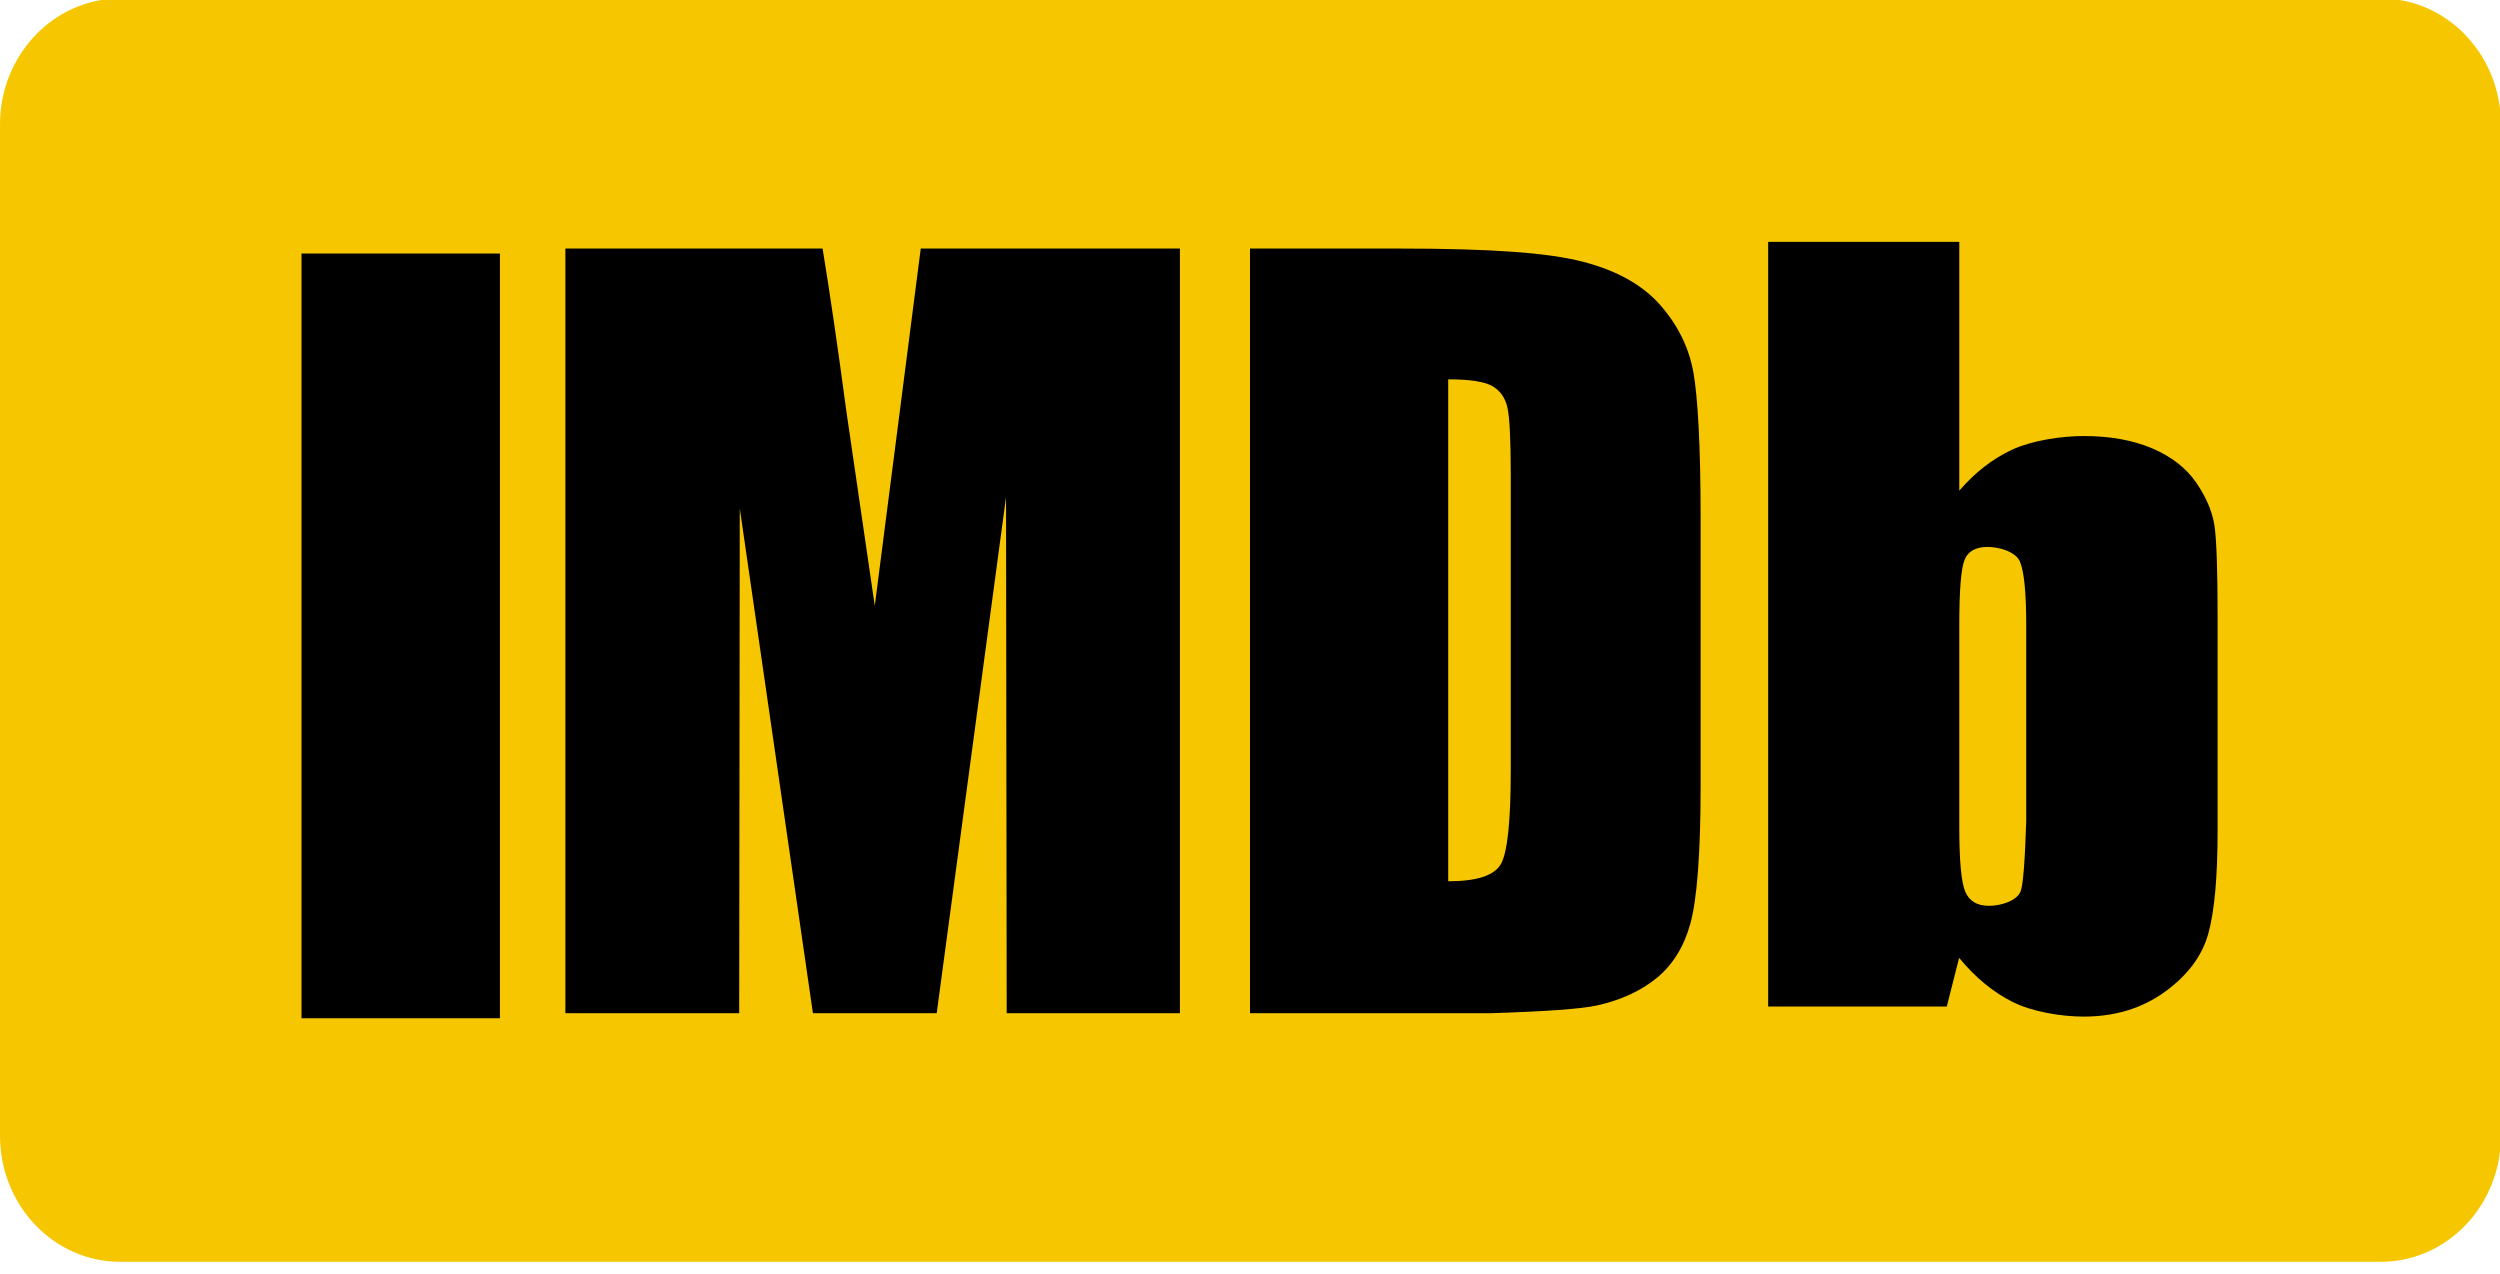 <svg xmlns="http://www.w3.org/2000/svg" width="53" height="27" viewBox="0 0 53 27" fill="none">
  <g clip-path="url(#clip0_2_222)">
    <path d="M53 2.299C52.856 1.121 51.983 0.183 50.872 0C45.999 0 7.022 0 2.15 0C0.932 0.2 0 1.307 0 2.641C0 4.785 0 21.933 0 24.076C0 25.552 1.14 26.75 2.548 26.75C7.34 26.75 45.681 26.75 50.474 26.75C51.77 26.75 52.84 25.733 53 24.418C53 19.994 53 4.51 53 2.299Z" fill="#F6C700"/>
    <path d="M6.392 5.375H10.598V21.587H6.392V5.375Z" fill="black"/>
    <path d="M18.545 12.843C18.184 10.372 17.983 8.999 17.944 8.725C17.767 7.402 17.6 6.251 17.439 5.269C17.075 5.269 15.258 5.269 11.986 5.269V21.48H15.671L15.683 10.776L17.234 21.48H19.858L21.328 10.538L21.342 21.48H25.014V5.269H19.52L18.545 12.843Z" fill="black"/>
    <path d="M31.958 8.641C32.004 8.848 32.028 9.317 32.028 10.05C32.028 10.678 32.028 15.707 32.028 16.335C32.028 17.414 31.958 18.075 31.818 18.319C31.678 18.562 31.306 18.683 30.702 18.683C30.702 17.619 30.702 9.106 30.702 8.042C31.16 8.042 31.473 8.09 31.639 8.186C31.805 8.283 31.912 8.435 31.958 8.641ZM33.857 21.315C34.358 21.205 34.778 21.012 35.119 20.736C35.459 20.459 35.698 20.076 35.834 19.586C35.972 19.096 36.053 18.125 36.053 16.671C36.053 16.102 36.053 11.548 36.053 10.978C36.053 9.444 35.993 8.416 35.9 7.894C35.806 7.371 35.573 6.895 35.199 6.469C34.825 6.042 34.279 5.736 33.562 5.55C32.844 5.363 31.674 5.269 29.638 5.269C29.428 5.269 28.383 5.269 26.5 5.269V21.48H31.595C32.77 21.444 33.524 21.389 33.857 21.315Z" fill="black"/>
    <path d="M42.839 18.892C42.761 19.098 42.422 19.203 42.166 19.203C41.915 19.203 41.748 19.103 41.663 18.903C41.579 18.703 41.537 18.248 41.537 17.536C41.537 17.108 41.537 13.68 41.537 13.252C41.537 12.513 41.574 12.053 41.649 11.869C41.722 11.687 41.885 11.595 42.135 11.595C42.392 11.595 42.736 11.699 42.824 11.909C42.911 12.118 42.956 12.566 42.956 13.252C42.956 13.528 42.956 14.913 42.956 17.406C42.929 18.259 42.89 18.755 42.839 18.892ZM37.485 21.339H41.272C41.429 20.72 41.516 20.376 41.533 20.306C41.876 20.722 42.253 21.034 42.667 21.241C43.079 21.448 43.696 21.552 44.173 21.552C44.838 21.552 45.411 21.377 45.895 21.027C46.378 20.678 46.686 20.265 46.817 19.79C46.948 19.313 47.013 18.59 47.013 17.617C47.013 17.162 47.013 13.524 47.013 13.069C47.013 12.091 46.991 11.452 46.948 11.152C46.904 10.852 46.775 10.546 46.561 10.233C46.346 9.921 46.033 9.678 45.624 9.504C45.215 9.331 44.732 9.244 44.175 9.244C43.691 9.244 43.072 9.341 42.659 9.532C42.247 9.723 41.873 10.013 41.537 10.402C41.537 10.05 41.537 8.293 41.537 5.128H37.485V21.339Z" fill="black"/>
  </g>
  <defs>
    <clipPath id="clip0_2_222">
      <rect width="53" height="26.75" fill="white"/>
    </clipPath>
  </defs>
</svg>